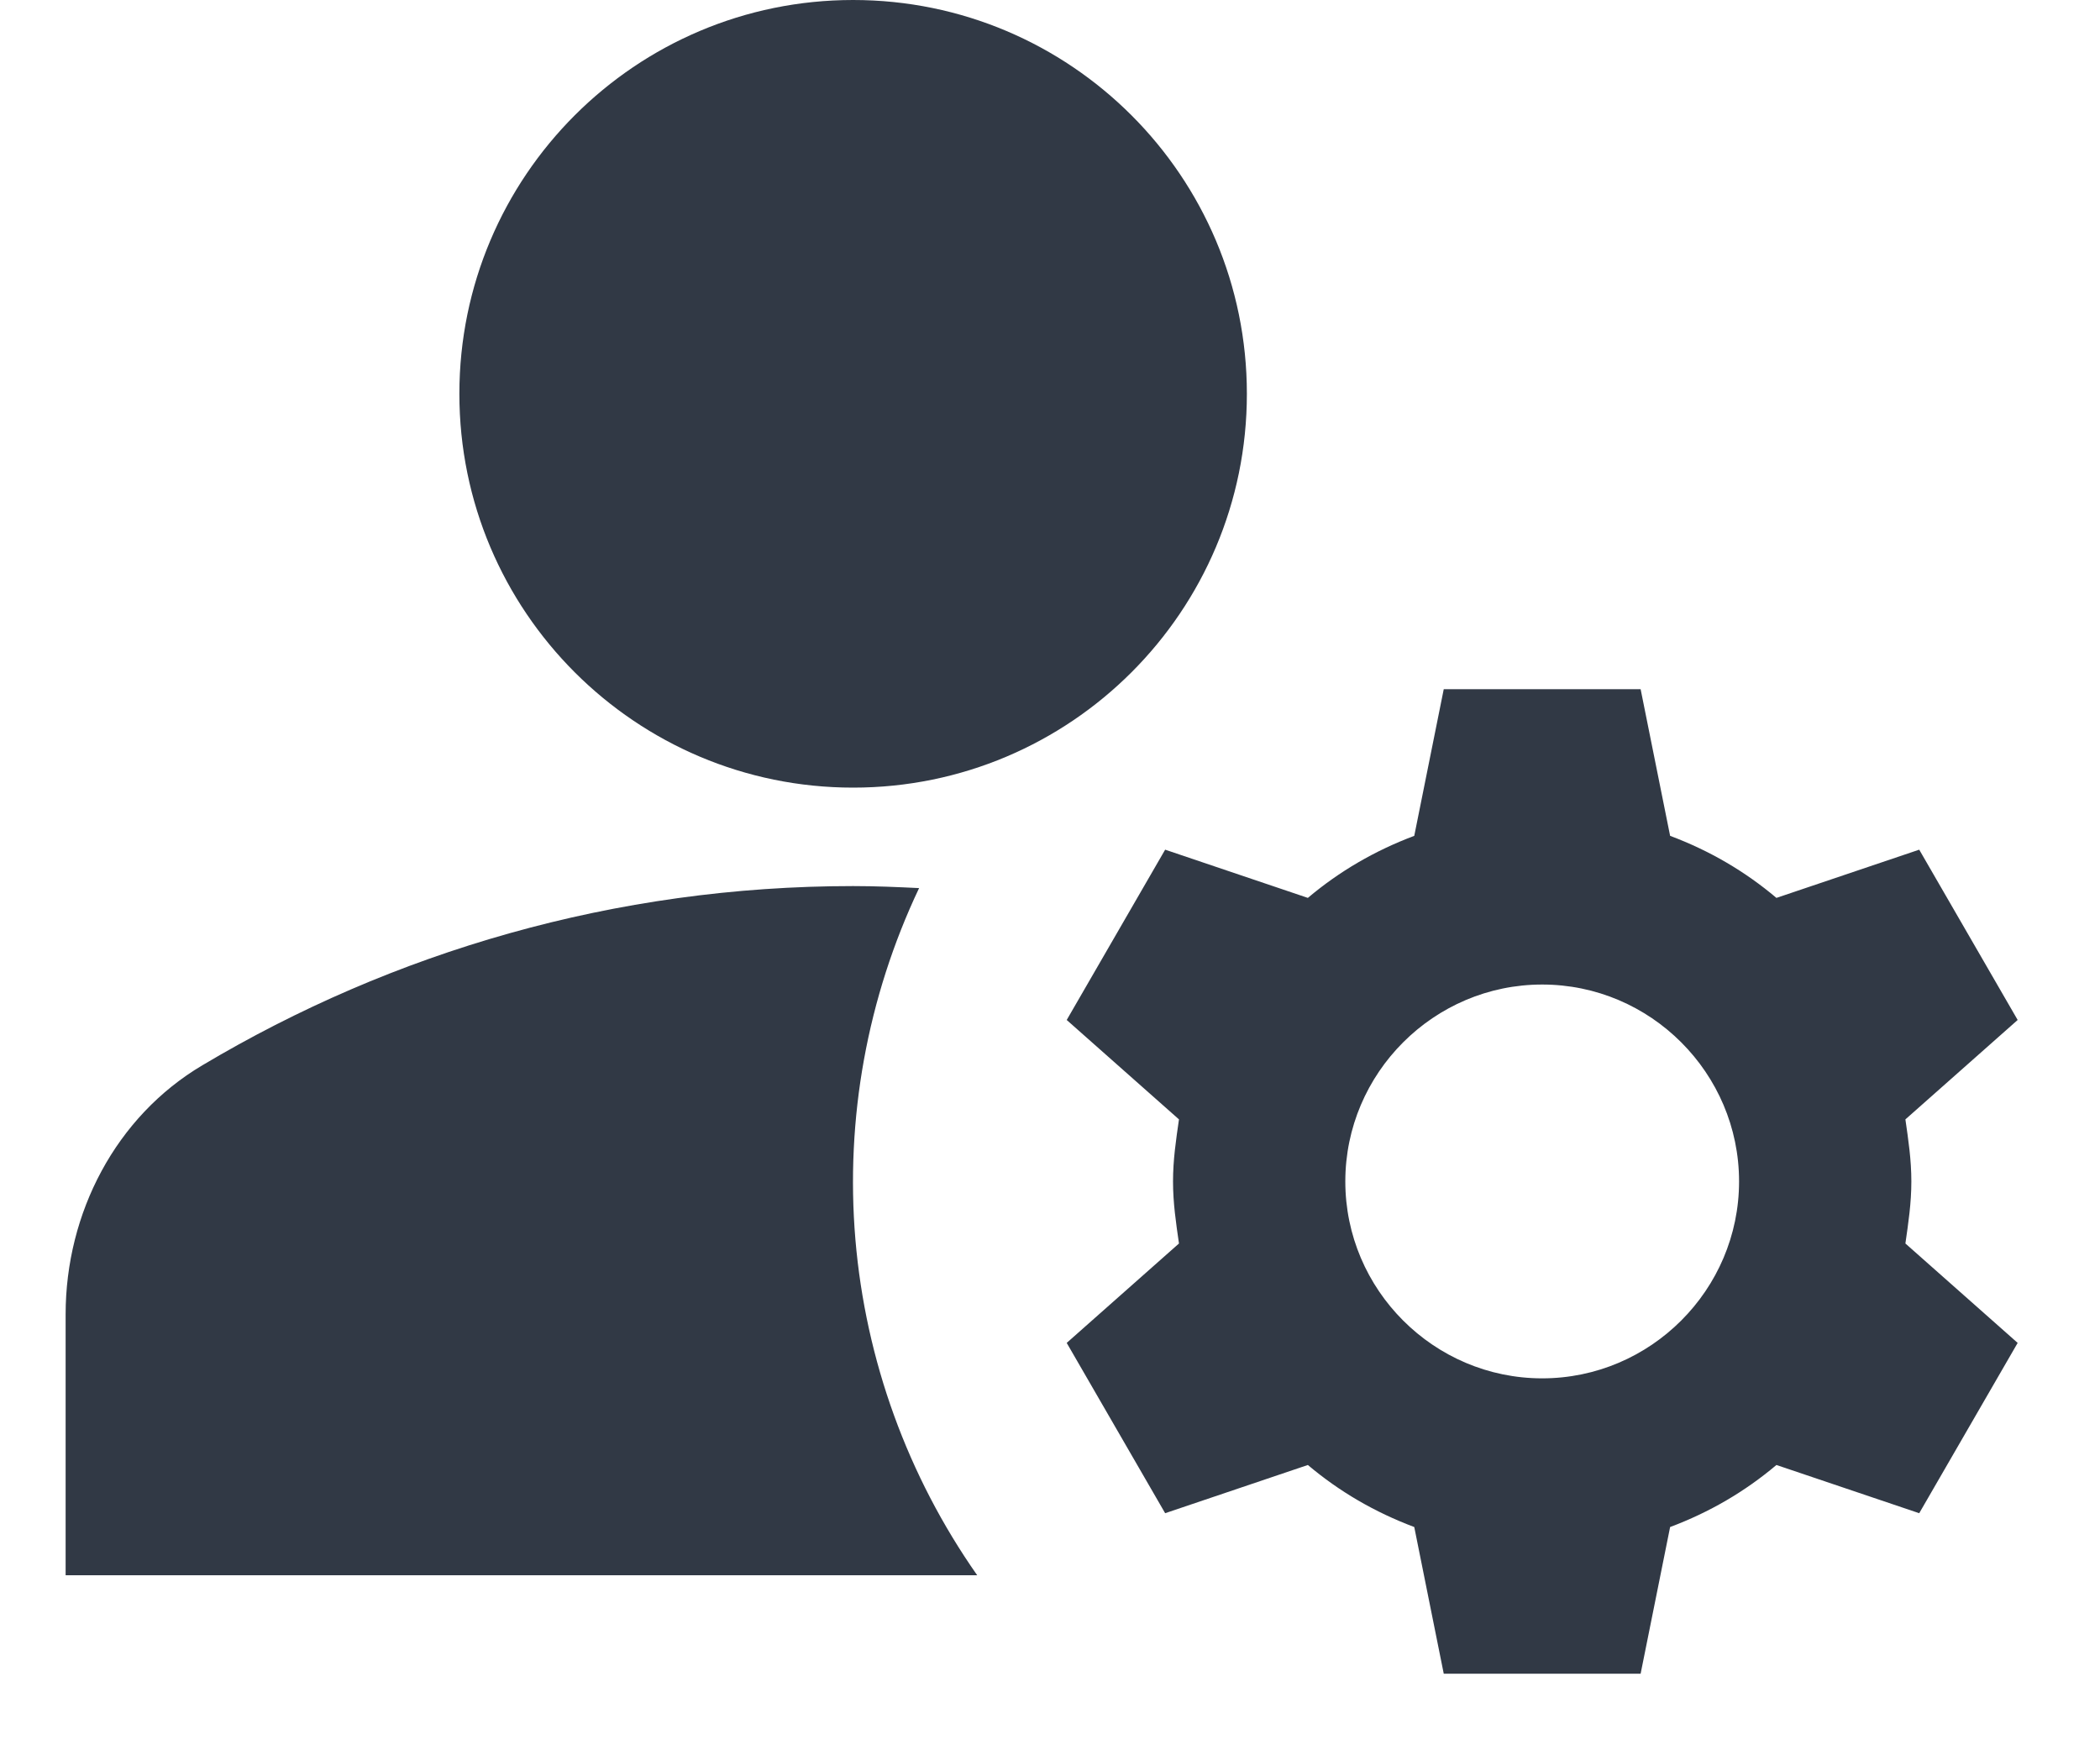 <svg width="24" height="20" viewBox="0 0 24 20" fill="none" xmlns="http://www.w3.org/2000/svg">
<path d="M9.75 9C12.235 9 14.25 6.985 14.25 4.5C14.25 2.015 12.235 0 9.75 0C7.265 0 5.25 2.015 5.25 4.5C5.25 6.985 7.265 9 9.75 9Z" fill="#313945"/>
<path d="M10.504 10.148C10.256 10.136 10.009 10.125 9.75 10.125C7.027 10.125 4.485 10.879 2.314 12.172C1.324 12.758 0.75 13.86 0.75 15.019V18H11.168C10.373 16.866 9.893 15.543 9.776 14.163C9.66 12.784 9.911 11.398 10.504 10.148V10.148ZM21.844 13.5C21.844 13.252 21.81 13.027 21.776 12.791L23.059 11.655L21.934 9.709L20.302 10.26C19.942 9.956 19.538 9.72 19.087 9.551L18.75 7.875H16.5L16.163 9.551C15.713 9.72 15.307 9.956 14.947 10.26L13.316 9.709L12.191 11.655L13.474 12.791C13.44 13.027 13.406 13.252 13.406 13.5C13.406 13.748 13.44 13.973 13.474 14.209L12.191 15.345L13.316 17.291L14.947 16.74C15.307 17.044 15.713 17.28 16.163 17.449L16.5 19.125H18.75L19.087 17.449C19.538 17.28 19.942 17.044 20.302 16.74L21.934 17.291L23.059 15.345L21.776 14.209C21.81 13.973 21.844 13.748 21.844 13.5V13.5ZM17.625 15.75C16.387 15.75 15.375 14.738 15.375 13.5C15.375 12.262 16.387 11.25 17.625 11.25C18.863 11.25 19.875 12.262 19.875 13.5C19.875 14.738 18.863 15.75 17.625 15.75Z" fill="#313945"/>
</svg>
